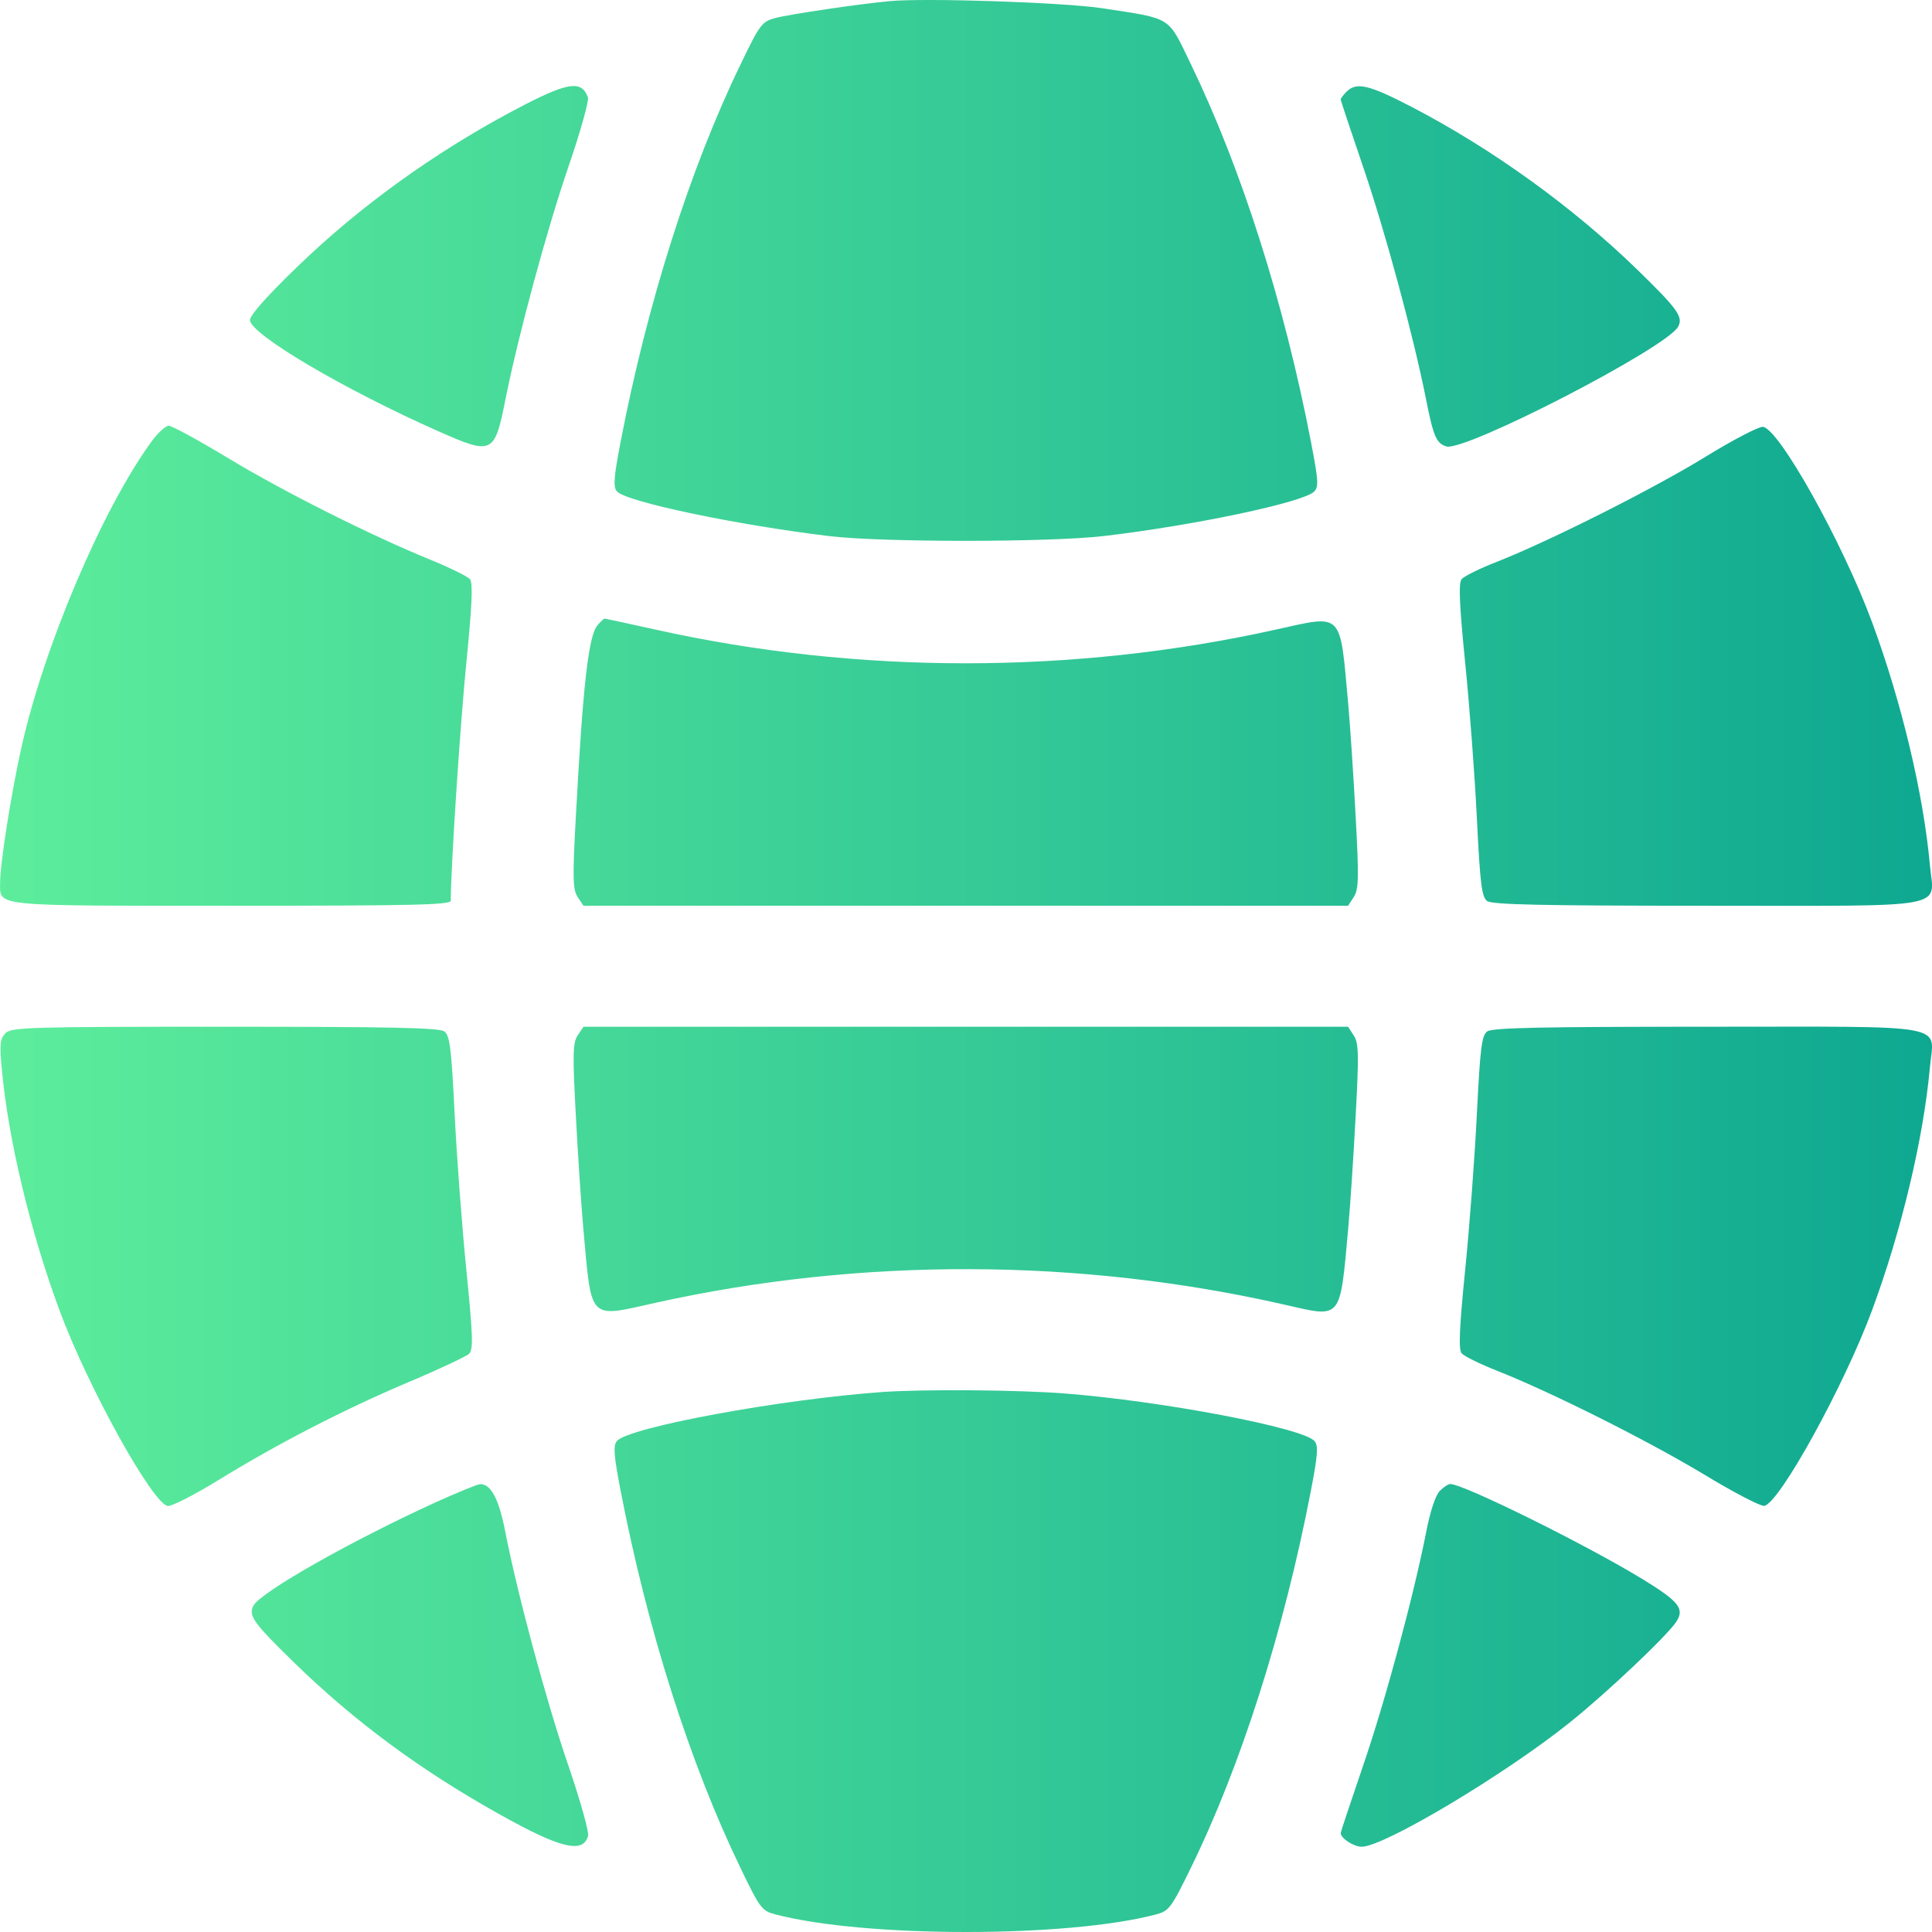 <?xml version="1.0" encoding="UTF-8" standalone="no"?>
<!DOCTYPE svg PUBLIC "-//W3C//DTD SVG 1.1//EN" "http://www.w3.org/Graphics/SVG/1.1/DTD/svg11.dtd">
<svg width="100%" height="100%" viewBox="0 0 16 16" version="1.1" xmlns="http://www.w3.org/2000/svg" xmlns:xlink="http://www.w3.org/1999/xlink" xml:space="preserve" xmlns:serif="http://www.serif.com/" style="fill-rule:evenodd;clip-rule:evenodd;stroke-linejoin:round;stroke-miterlimit:2;">
    <path d="M7.371,0.009C7.122,0.032 6.543,0.117 6.421,0.149C6.31,0.179 6.294,0.199 6.134,0.531C5.714,1.398 5.362,2.505 5.14,3.657C5.083,3.953 5.077,4.031 5.109,4.069C5.179,4.154 6.09,4.346 6.869,4.44C7.299,4.492 8.694,4.492 9.143,4.439C9.886,4.352 10.791,4.161 10.882,4.072C10.922,4.033 10.919,3.982 10.857,3.66C10.634,2.505 10.282,1.399 9.862,0.531C9.668,0.129 9.713,0.158 9.127,0.068C8.809,0.02 7.674,-0.018 7.371,0.009ZM4.357,0.861C3.703,1.197 3.085,1.628 2.569,2.108C2.272,2.385 2.07,2.604 2.07,2.65C2.07,2.766 2.849,3.226 3.634,3.573C4.079,3.77 4.096,3.761 4.186,3.307C4.291,2.781 4.528,1.905 4.706,1.385C4.806,1.094 4.879,0.834 4.869,0.806C4.818,0.668 4.711,0.68 4.357,0.861ZM11.152,0.759C11.125,0.786 11.103,0.815 11.103,0.823C11.103,0.832 11.186,1.081 11.287,1.377C11.468,1.904 11.705,2.779 11.81,3.307C11.87,3.612 11.895,3.671 11.977,3.697C12.128,3.745 13.804,2.88 13.898,2.705C13.941,2.624 13.893,2.558 13.558,2.232C13.024,1.713 12.359,1.233 11.69,0.885C11.337,0.702 11.234,0.677 11.152,0.759ZM1.253,3.659C0.846,4.219 0.363,5.356 0.177,6.192C0.092,6.573 0.001,7.152 0.001,7.307C0.001,7.51 -0.088,7.501 1.916,7.501C3.422,7.501 3.733,7.494 3.733,7.459C3.733,7.19 3.811,5.998 3.862,5.489C3.909,5.013 3.918,4.828 3.892,4.797C3.873,4.774 3.727,4.702 3.568,4.637C3.07,4.434 2.355,4.075 1.891,3.795C1.646,3.647 1.424,3.526 1.398,3.526C1.371,3.526 1.306,3.586 1.253,3.659ZM14.129,3.78C13.701,4.044 12.835,4.48 12.398,4.652C12.256,4.707 12.125,4.772 12.105,4.796C12.078,4.828 12.085,5 12.134,5.489C12.17,5.847 12.214,6.428 12.231,6.781C12.258,7.324 12.271,7.429 12.316,7.462C12.357,7.492 12.771,7.501 14.133,7.501C16.192,7.501 16.015,7.534 15.982,7.159C15.929,6.574 15.747,5.811 15.504,5.154C15.26,4.493 14.733,3.55 14.6,3.535C14.565,3.532 14.354,3.642 14.129,3.78ZM4.949,5.177C4.873,5.264 4.827,5.677 4.768,6.78C4.741,7.277 4.744,7.367 4.784,7.429L4.832,7.501L11.164,7.501L11.211,7.429C11.252,7.367 11.255,7.277 11.227,6.764C11.21,6.438 11.182,6.016 11.165,5.827C11.095,5.056 11.128,5.09 10.566,5.214C8.893,5.586 7.104,5.586 5.433,5.215C5.204,5.164 5.012,5.123 5.007,5.123C5.001,5.123 4.975,5.147 4.949,5.177ZM0.046,8.556C0.001,8.6 -0.004,8.646 0.014,8.845C0.067,9.429 0.249,10.193 0.492,10.85C0.726,11.482 1.26,12.448 1.389,12.472C1.419,12.477 1.608,12.381 1.808,12.258C2.308,11.951 2.848,11.673 3.388,11.444C3.638,11.339 3.862,11.233 3.885,11.211C3.92,11.176 3.917,11.065 3.862,10.517C3.826,10.158 3.782,9.575 3.765,9.222C3.738,8.68 3.725,8.575 3.68,8.542C3.639,8.511 3.225,8.503 1.863,8.503C0.248,8.503 0.095,8.507 0.046,8.556ZM4.784,8.575C4.744,8.637 4.741,8.727 4.769,9.24C4.786,9.566 4.814,9.988 4.831,10.177C4.901,10.948 4.868,10.914 5.43,10.789C7.129,10.412 8.944,10.418 10.644,10.806C11.115,10.914 11.096,10.937 11.165,10.177C11.182,9.988 11.21,9.566 11.227,9.24C11.255,8.727 11.252,8.637 11.211,8.575L11.164,8.503L4.832,8.503L4.784,8.575ZM12.316,8.542C12.271,8.575 12.258,8.68 12.231,9.222C12.214,9.575 12.17,10.157 12.134,10.515C12.085,11.004 12.078,11.176 12.105,11.208C12.125,11.231 12.256,11.296 12.398,11.352C12.844,11.528 13.642,11.928 14.109,12.209C14.356,12.359 14.582,12.476 14.611,12.471C14.737,12.448 15.274,11.473 15.504,10.85C15.747,10.193 15.929,9.429 15.982,8.845C16.015,8.47 16.192,8.503 14.133,8.503C12.771,8.503 12.357,8.511 12.316,8.542ZM7.308,11.528C6.465,11.588 5.203,11.821 5.109,11.934C5.077,11.973 5.083,12.051 5.14,12.347C5.362,13.498 5.714,14.605 6.134,15.473C6.294,15.805 6.31,15.825 6.421,15.854C7.159,16.048 8.835,16.049 9.572,15.855C9.681,15.826 9.699,15.803 9.86,15.473C10.275,14.628 10.633,13.505 10.856,12.347C10.913,12.052 10.919,11.973 10.887,11.935C10.797,11.826 9.628,11.603 8.815,11.54C8.428,11.51 7.65,11.504 7.308,11.528ZM3.607,12.442C2.911,12.759 2.159,13.185 2.099,13.297C2.055,13.379 2.097,13.439 2.436,13.769C2.938,14.258 3.481,14.659 4.138,15.026C4.641,15.308 4.831,15.354 4.87,15.203C4.879,15.17 4.804,14.906 4.705,14.616C4.524,14.088 4.286,13.206 4.184,12.683C4.131,12.412 4.065,12.288 3.976,12.291C3.954,12.292 3.788,12.36 3.607,12.442ZM11.924,12.347C11.889,12.381 11.845,12.514 11.812,12.683C11.709,13.209 11.472,14.089 11.287,14.627C11.186,14.923 11.103,15.172 11.103,15.18C11.103,15.224 11.211,15.294 11.277,15.294C11.461,15.294 12.46,14.698 13,14.265C13.305,14.021 13.804,13.549 13.882,13.431C13.953,13.323 13.905,13.263 13.605,13.079C13.135,12.792 12.121,12.29 12.01,12.29C11.994,12.29 11.955,12.315 11.924,12.347Z" style="fill:url(#_Linear1);"/>
    <defs>
        <linearGradient id="_Linear1" x1="0" y1="0" x2="1" y2="0" gradientUnits="userSpaceOnUse" gradientTransform="matrix(16,0,0,16,-1.95705e-09,8)"><stop offset="0" style="stop-color:rgb(93,237,156);stop-opacity:1"/><stop offset="1" style="stop-color:rgb(14,168,145);stop-opacity:1"/></linearGradient>
    </defs>
</svg>
